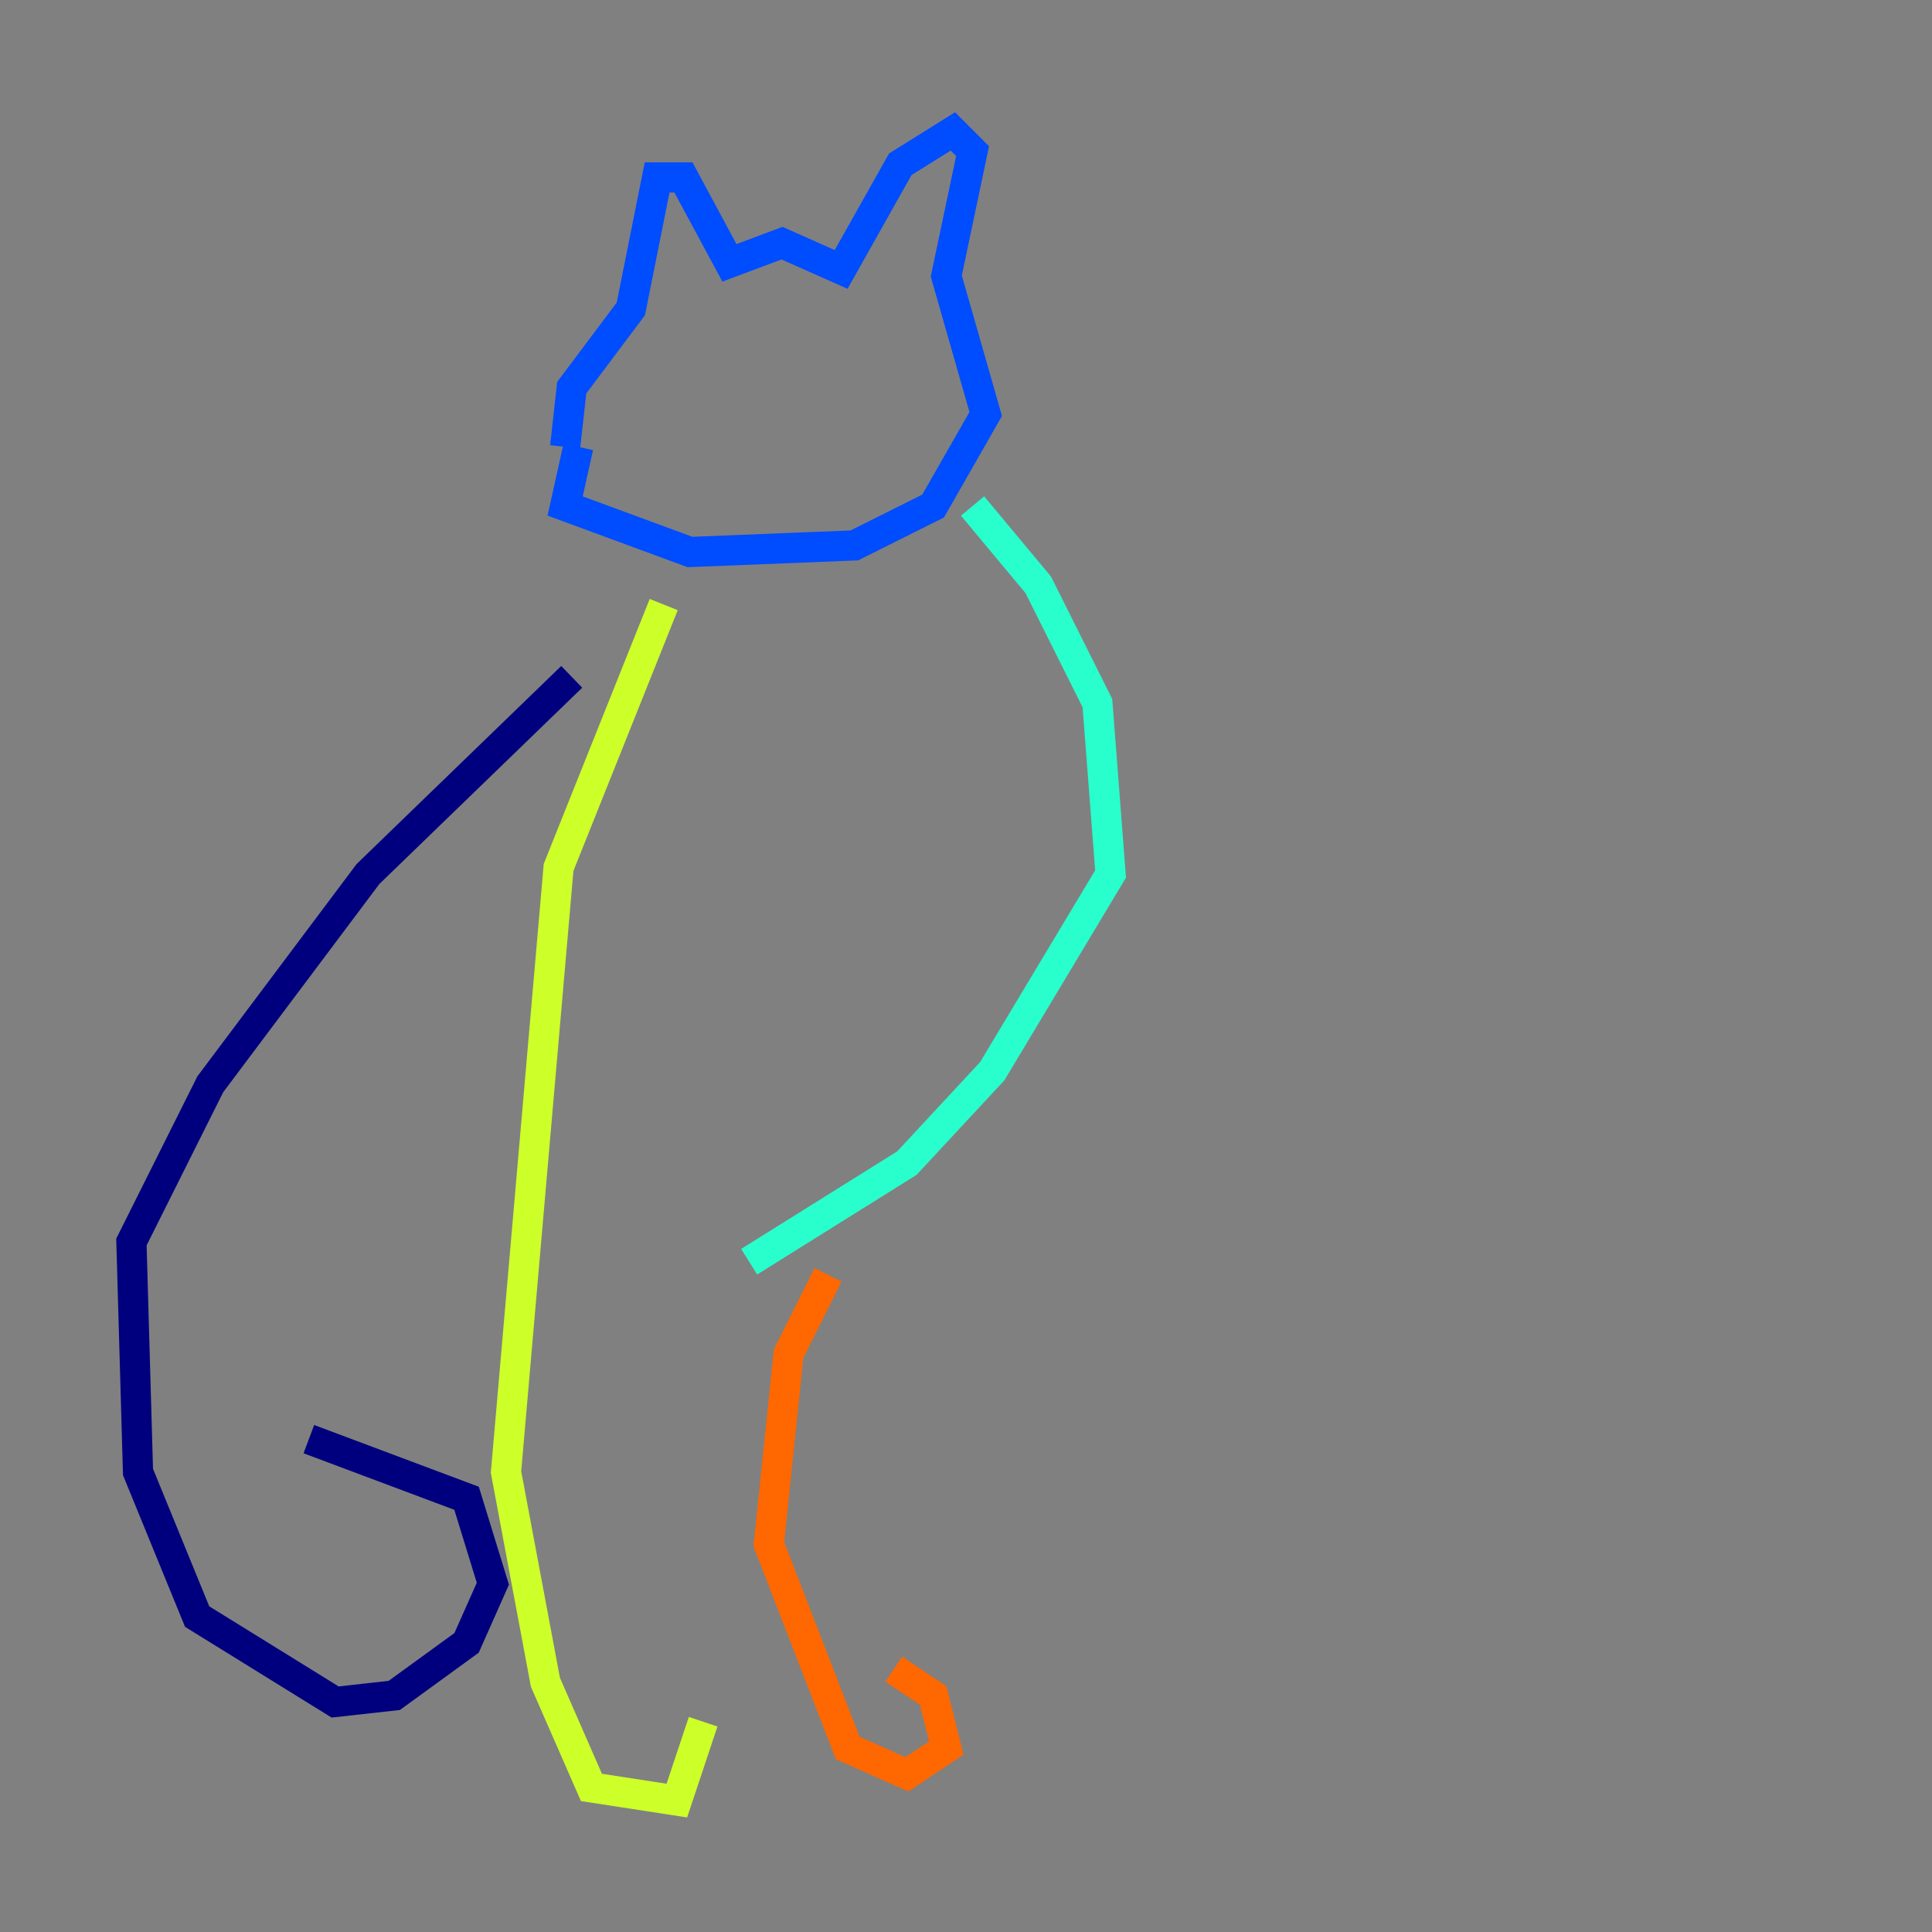 <?xml version="1.0" encoding="utf-8" ?>
<svg baseProfile="tiny" height="128" version="1.2" viewBox="0,0,128,128" width="128" xmlns="http://www.w3.org/2000/svg" xmlns:ev="http://www.w3.org/2001/xml-events" xmlns:xlink="http://www.w3.org/1999/xlink"><rect x="0" y="0" width="128" height="128" fill="#808080" stroke="none"/><defs /><polyline fill="none" points="20.463,95.347 30.912,99.265 32.653,104.925 30.912,108.844 26.122,112.326 22.204,112.762 13.061,107.102 9.143,97.524 8.707,82.286 13.932,71.837 24.381,57.905 37.878,44.843" stroke="#00007f" stroke-width="2" /><polyline fill="none" points="38.313,29.605 37.442,33.524 45.714,36.571 56.599,36.136 61.823,33.524 65.306,27.429 62.694,18.286 64.435,10.014 63.129,8.707 59.646,10.884 55.728,17.85 51.809,16.109 48.327,17.415 45.279,11.755 43.537,11.755 41.796,20.463 37.878,25.687 37.442,29.605" stroke="#004cff" stroke-width="2" /><polyline fill="none" points="64.435,33.524 68.789,38.748 72.707,46.585 73.578,57.905 65.742,70.966 60.082,77.061 49.633,83.592" stroke="#29ffcd" stroke-width="2" /><polyline fill="none" points="43.973,40.054 37.007,57.469 33.524,97.524 36.136,111.456 39.184,118.422 44.843,119.293 46.585,114.068" stroke="#cdff29" stroke-width="2" /><polyline fill="none" points="54.857,84.463 52.245,89.687 50.939,102.313 56.163,115.809 60.082,117.551 62.694,115.809 61.823,112.326 59.211,110.585" stroke="#ff6700" stroke-width="2" /><polyline fill="none" points="46.15,24.816 46.15,24.816" stroke="#7f0000" stroke-width="2" /></svg>